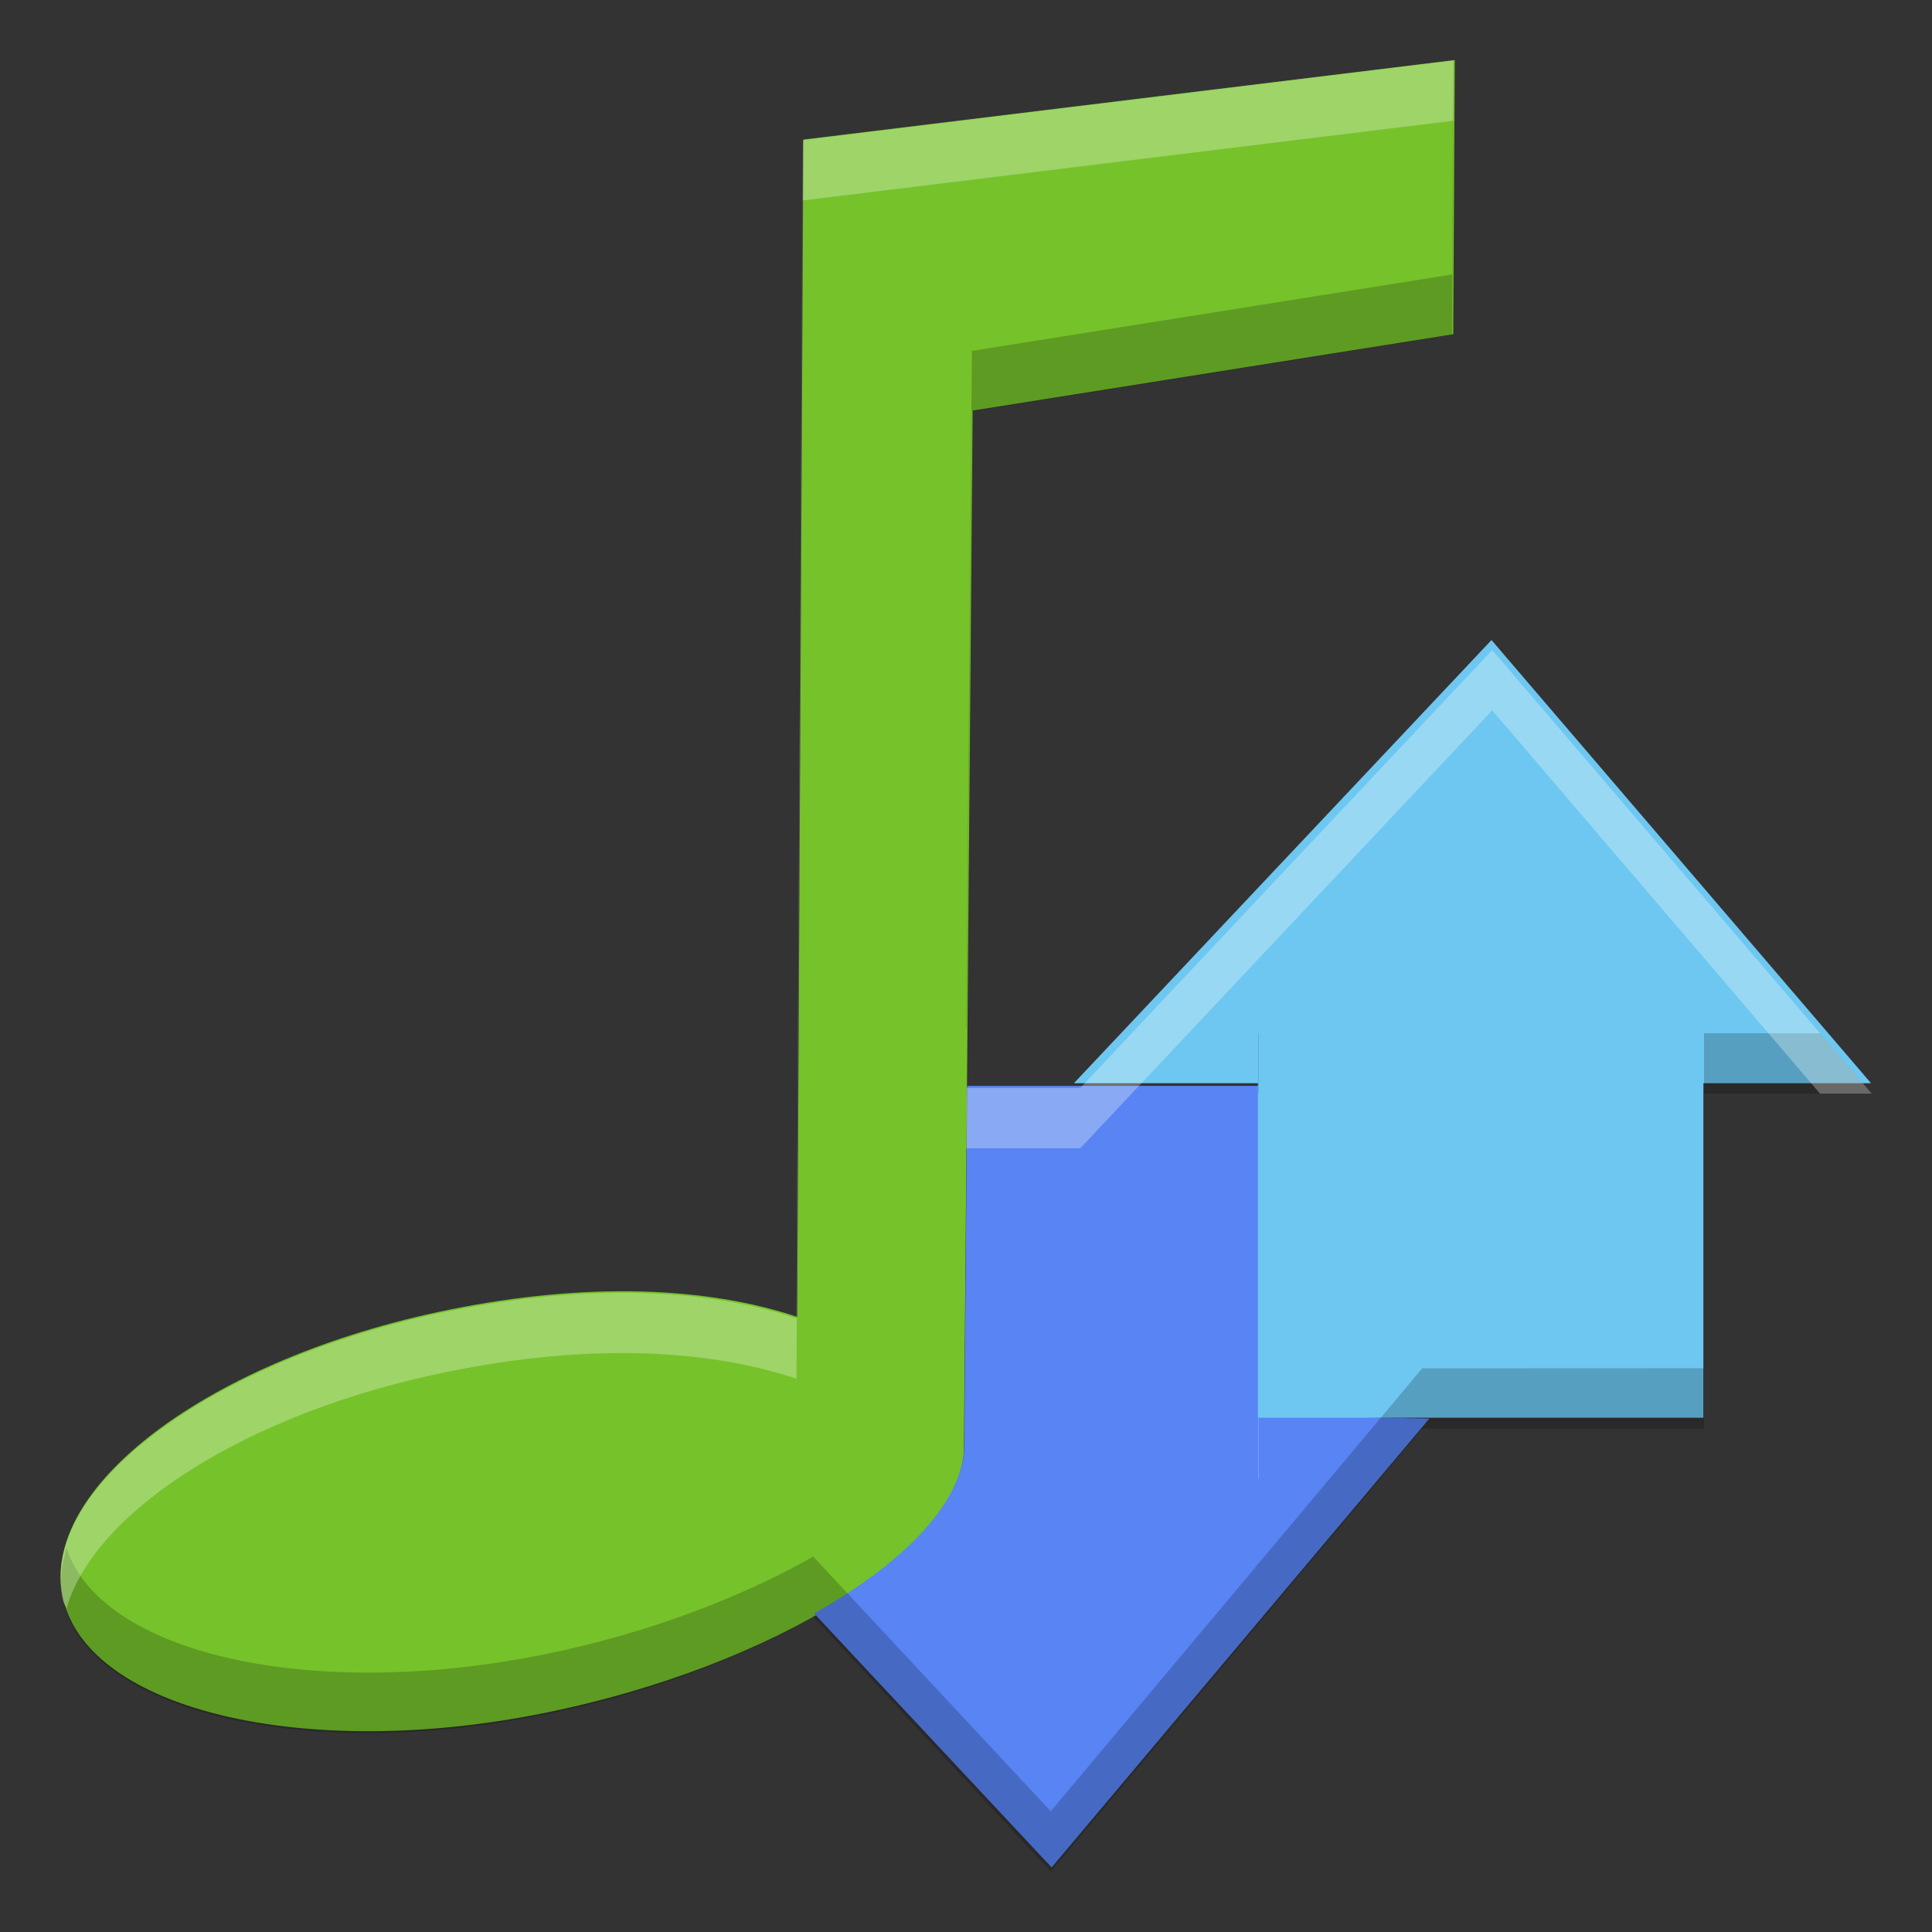 <svg height="16" width="16" xmlns="http://www.w3.org/2000/svg"><rect width="100%" height="100%" fill="#333333" stroke="none"/><path d="m32.41 6.653s-12.457 1.546-12.457 1.546l-.119 22.887c-1.734-.587-4.023-.682-6.663-.138-4.589.945-7.878 3.476-7.374 5.63.503 2.154 4.629 3.151 9.218 2.206 4.337-.893 8.095-3.2 8.009-5.267l.165-20.049s9.192-1.484 9.192-1.484l.03-5.329z" fill="#76c22b" transform="matrix(.433 0 0 .426 -1.986 -2.337)"/><g enable-background="new" transform="matrix(6.081 0 0 6.081 -15.76 -253.388)"><path d="m7.891 9.01-.023 2.943c.02.489-.474 1.006-1.225 1.438l1.937 2.109 3.08-3.727-1.387-.027v-2.736z" fill="#5884f4" transform="matrix(.167 0 0 .164 2.591 41.67)"/><path d="m4.171 43.238h.574l-0-.431h.216l-.489-.571-.538.571h.237z" fill="#6dc7f1" transform="matrix(1.057 0 0 1.057 -.104 -2.103)"/></g><path d="m12.036.5-.01 1.773-3.977.633-.047 5.604h.004l.043-5.104 3.977-.633.014-2.273zm-1.615 8.057v.5h.004v-.5zm3.691 0v.5h1.389l-.428-.5zm-2.334 2.775-3.076 3.668-1.967-2.109c-.612.347-1.387.639-2.223.809-1.939.393-3.676-.005-3.961-.879-.042.149-.063.296-.029.439.218.918 2.004 1.342 3.99.939.836-.17 1.611-.462 2.223-.809l1.967 2.109 3.076-3.668h2.334v-.5z" display="block" fill="#010300" opacity=".2"/><path d="m12.04.5-5.391.66-.053 9.758c-.75-.25-1.74-.29-2.883-.059-1.986.403-3.409 1.482-3.191 2.4.005.022.022.039.029.061.228-.8 1.487-1.621 3.162-1.961 1.142-.232 2.132-.192 2.883.059l.053-9.758 5.387-.66zm.318 4.883-3.412 3.627h-.939l-.004.5h.943l3.412-3.627 2.715 3.174h.428zm-1.938 6.363v.5h.004v-.5z" display="block" fill="#fcfff8" opacity=".3"/></svg>